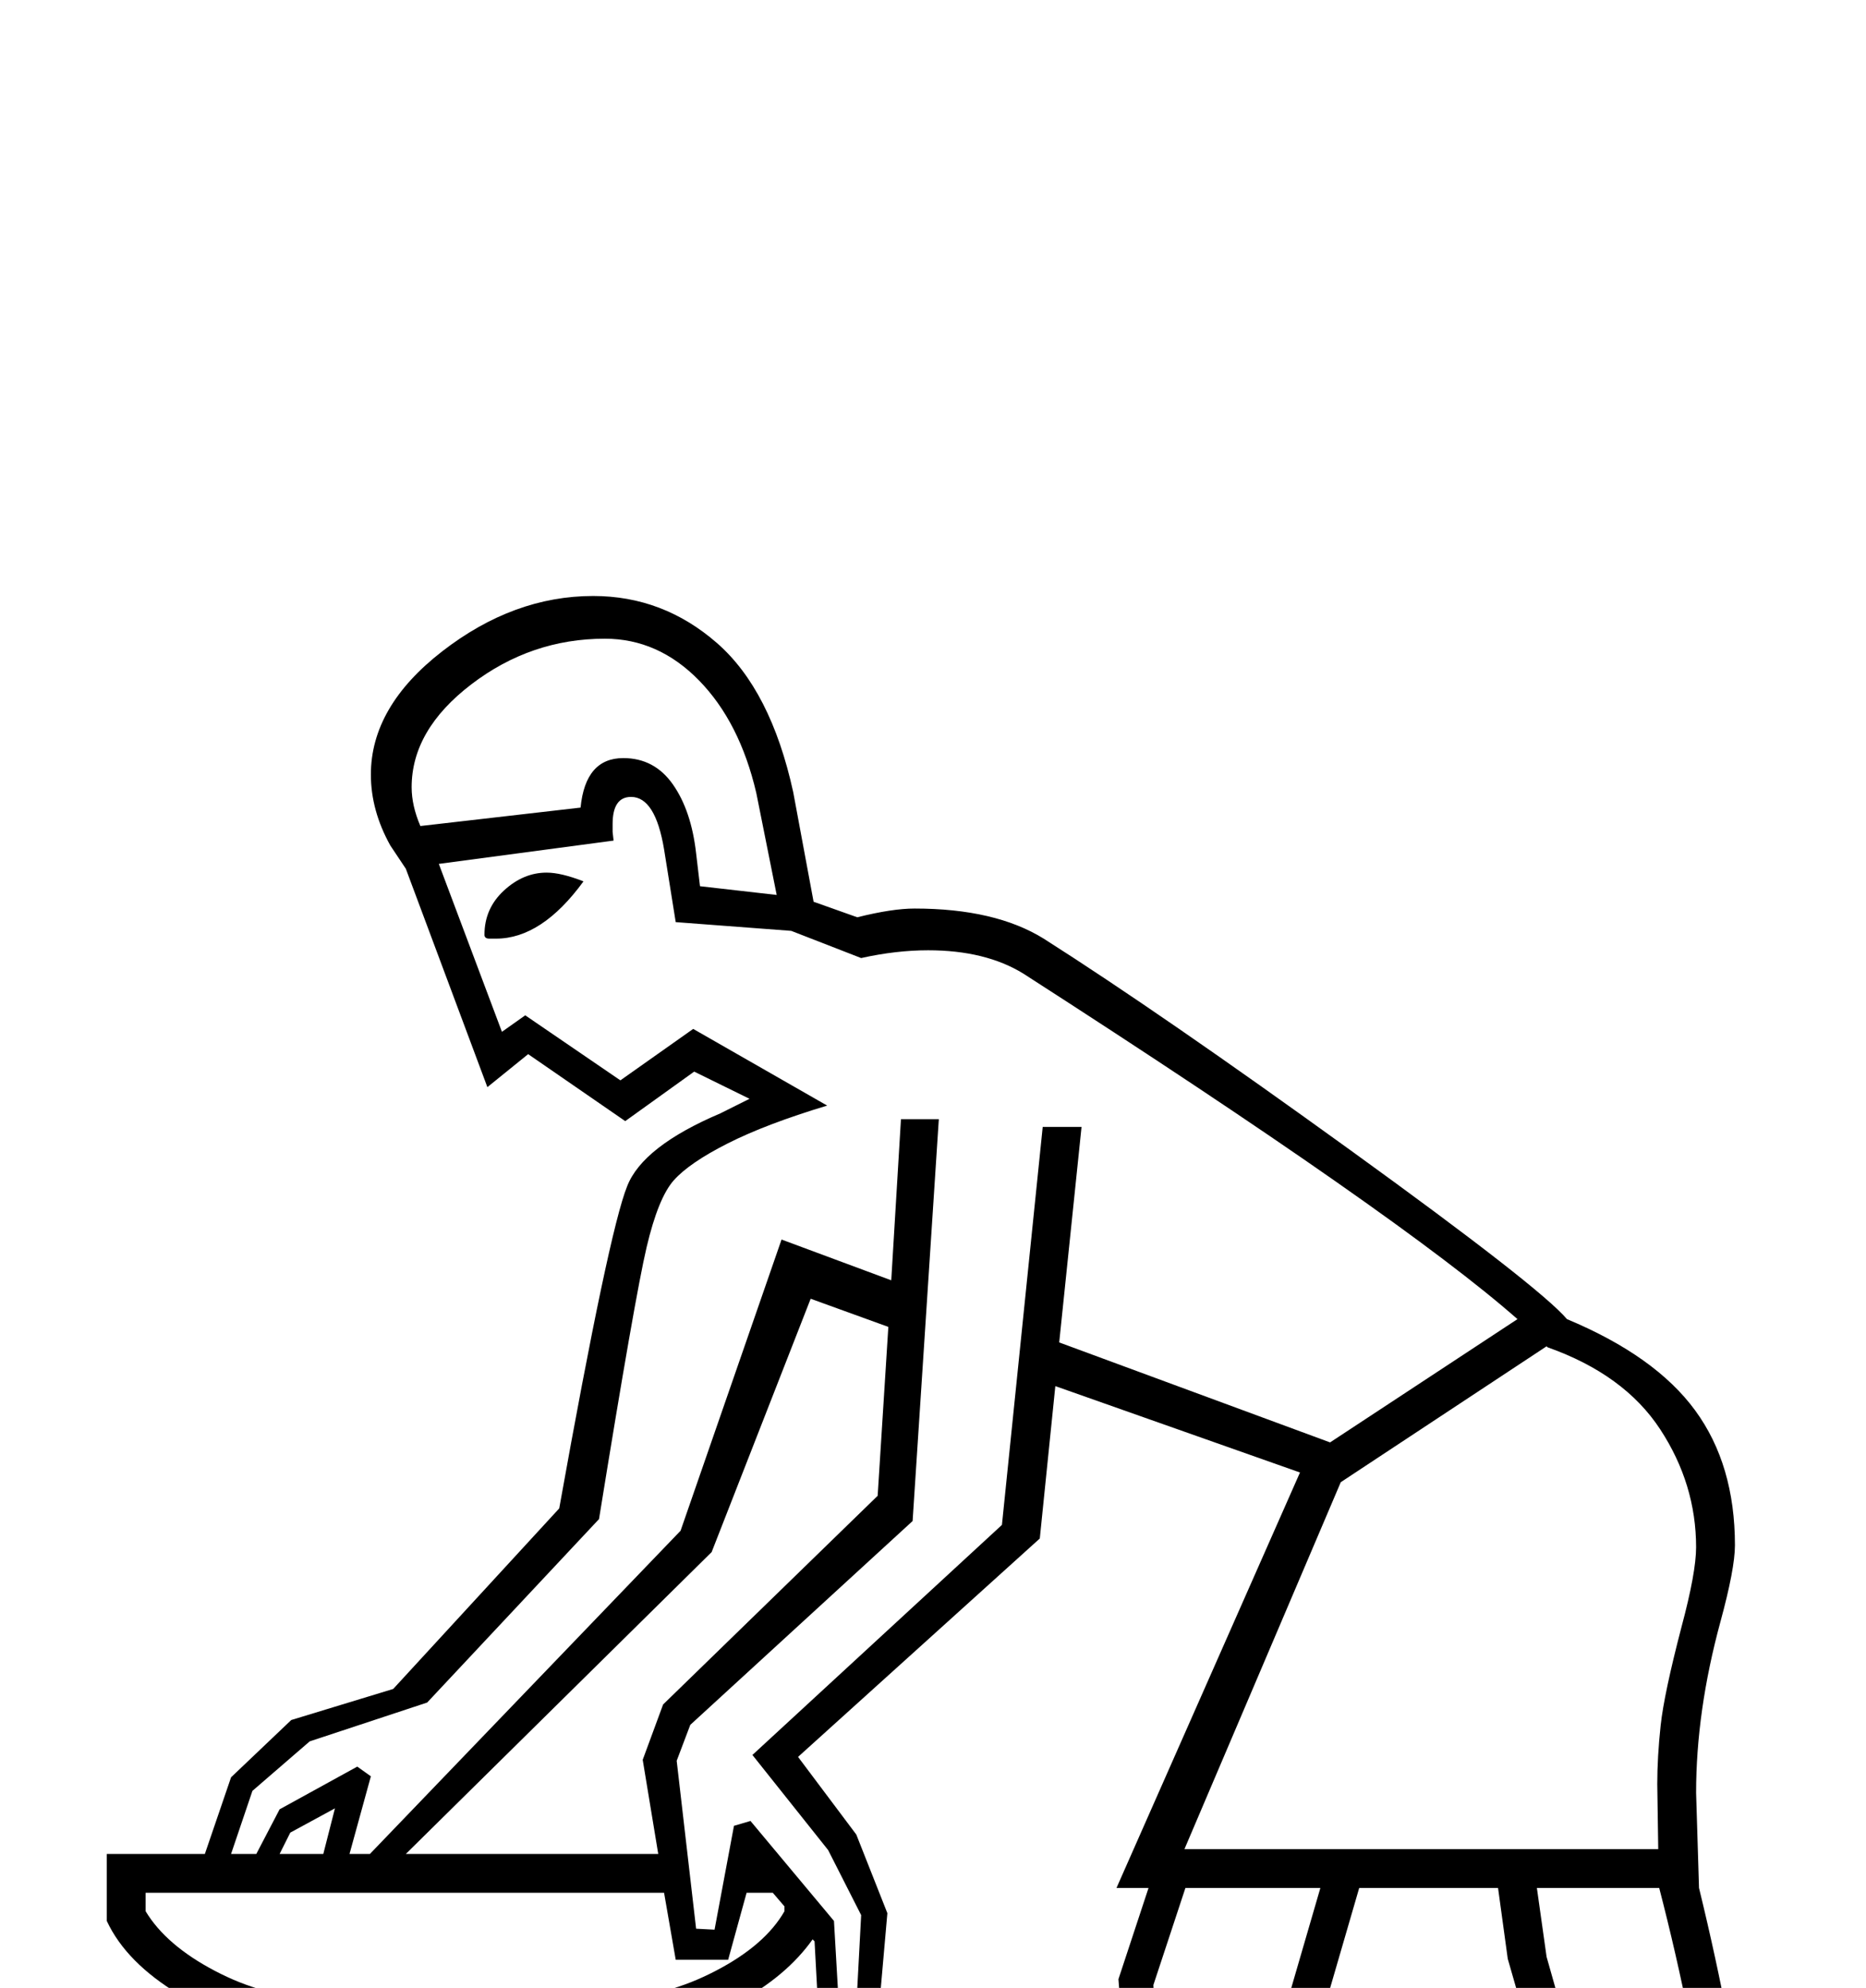 <?xml version="1.0" standalone="no"?>
<!DOCTYPE svg PUBLIC "-//W3C//DTD SVG 1.1//EN" "http://www.w3.org/Graphics/SVG/1.1/DTD/svg11.dtd" >
<svg xmlns="http://www.w3.org/2000/svg" xmlns:xlink="http://www.w3.org/1999/xlink" version="1.1" viewBox="-10 0 1922 2048">
  <g transform="scale(1, -1)"  transform-origin="center">
   <path fill="currentColor"
d="M812 854l60 -80l32 -81l-13 -148l-56 8l-6 111l-2 2q-27 -38 -77 -65t-98 -33q29 -29 50 -78t21 -112q0 -53 -44 -157.5t-108 -220.5h-204q-63 113 -107.5 219t-44.5 159q0 63 21 112t50 78q-56 8 -111 41t-75 76v69h101l27 79l62 59l105 32l171 186q51 285 70 332
q16 41 96 75l30 15l-57 28l-71 -51l-100 69l-42 -34l-84 225l-16 24q-20 36 -20 73q0 70 73.5 127t155.5 57q72 0 127.5 -48.5t78.5 -153.5l21 -113l45 -16q36 9 59 9q83 0 133 -31q121 -77 316 -218t223 -174q91 -38 132 -94t41 -139q0 -24 -15 -79q-25 -92 -25 -176l3 -98
q71 -291 71 -544q0 -98 -12 -175h-339v106l136 28q73 15 73 58l-3 26l-123 428l-10 73h-143l-50 -172l-90 -547h-322v106l140 28q66 14 71 98l11 290l-8 103l31 94h-33l189 428l-252 89l-16 -157zM1360 1178l193 127q-119 105 -509 356q-39 24 -98 24q-33 0 -69 -8l-72 28
l-119 9l-12 75q-9 54 -34 54q-19 0 -19 -28v-8l1 -9l-180 -24l65 -173l24 17l98 -67l75 53l138 -79q-63 -19 -102.5 -39t-55.5 -38t-28 -69t-49 -280l-177 -189l-121 -40l-59 -51l-22 -65h26l24 46l80 44l14 -10l-22 -80h21l320 333l104 300l113 -42l10 166h39l-27 -414
l-229 -210l-14 -37l20 -173l19 -1l20 107l17 5l86 -103l6 -104l16 -3l6 113l-34 67l-78 98l257 237l42 410h40l-23 -222zM1698 759l-1 67q0 28 3.5 60.5t21.5 101.5q15 56 15 82q0 65 -37 121.5t-116 84.5l-1 1l-212 -140l-161 -378h488zM549 40q64 123 99 212t35 126
q0 47 -18 91.5t-44.5 70.5t-47.5 26h-208q-22 0 -48.5 -26.5t-44 -71t-17.5 -90.5q0 -41 36 -132t98 -206h160zM1223 44l79 510l48 165h-139l-33 -100l5 -102l-13 -299q-3 -99 -99 -120l-105 -21v-33h257zM1573 719l10 -71l121 -427q4 -13 4 -34q0 -68 -108 -89l-102 -21
v-33h267q10 65 10 146q0 110 -20.5 252t-55.5 277h-126zM408 754h260l-16 97l21 57l221 215l11 174l-80 29l-102 -261zM686 645l-12 69h-534v-19q21 -35 71.5 -61.5t98.5 -26.5h318q48 0 99 26.5t71 61.5v5l-12 14h-27l-19 -69h-54zM790 1742l-21 105q-17 73 -59 116t-97 43
q-76 0 -137.5 -47t-61.5 -106q0 -19 9 -40l165 19q5 51 44 51q32 0 51 -27t24 -71l4 -34zM501 1697h-7q-5 0 -5 4q0 27 20 45.5t44 18.5q15 0 38 -9q-43 -59 -90 -59zM335 801l-46 -25l-11 -22h45z" />
  </g>

</svg>
